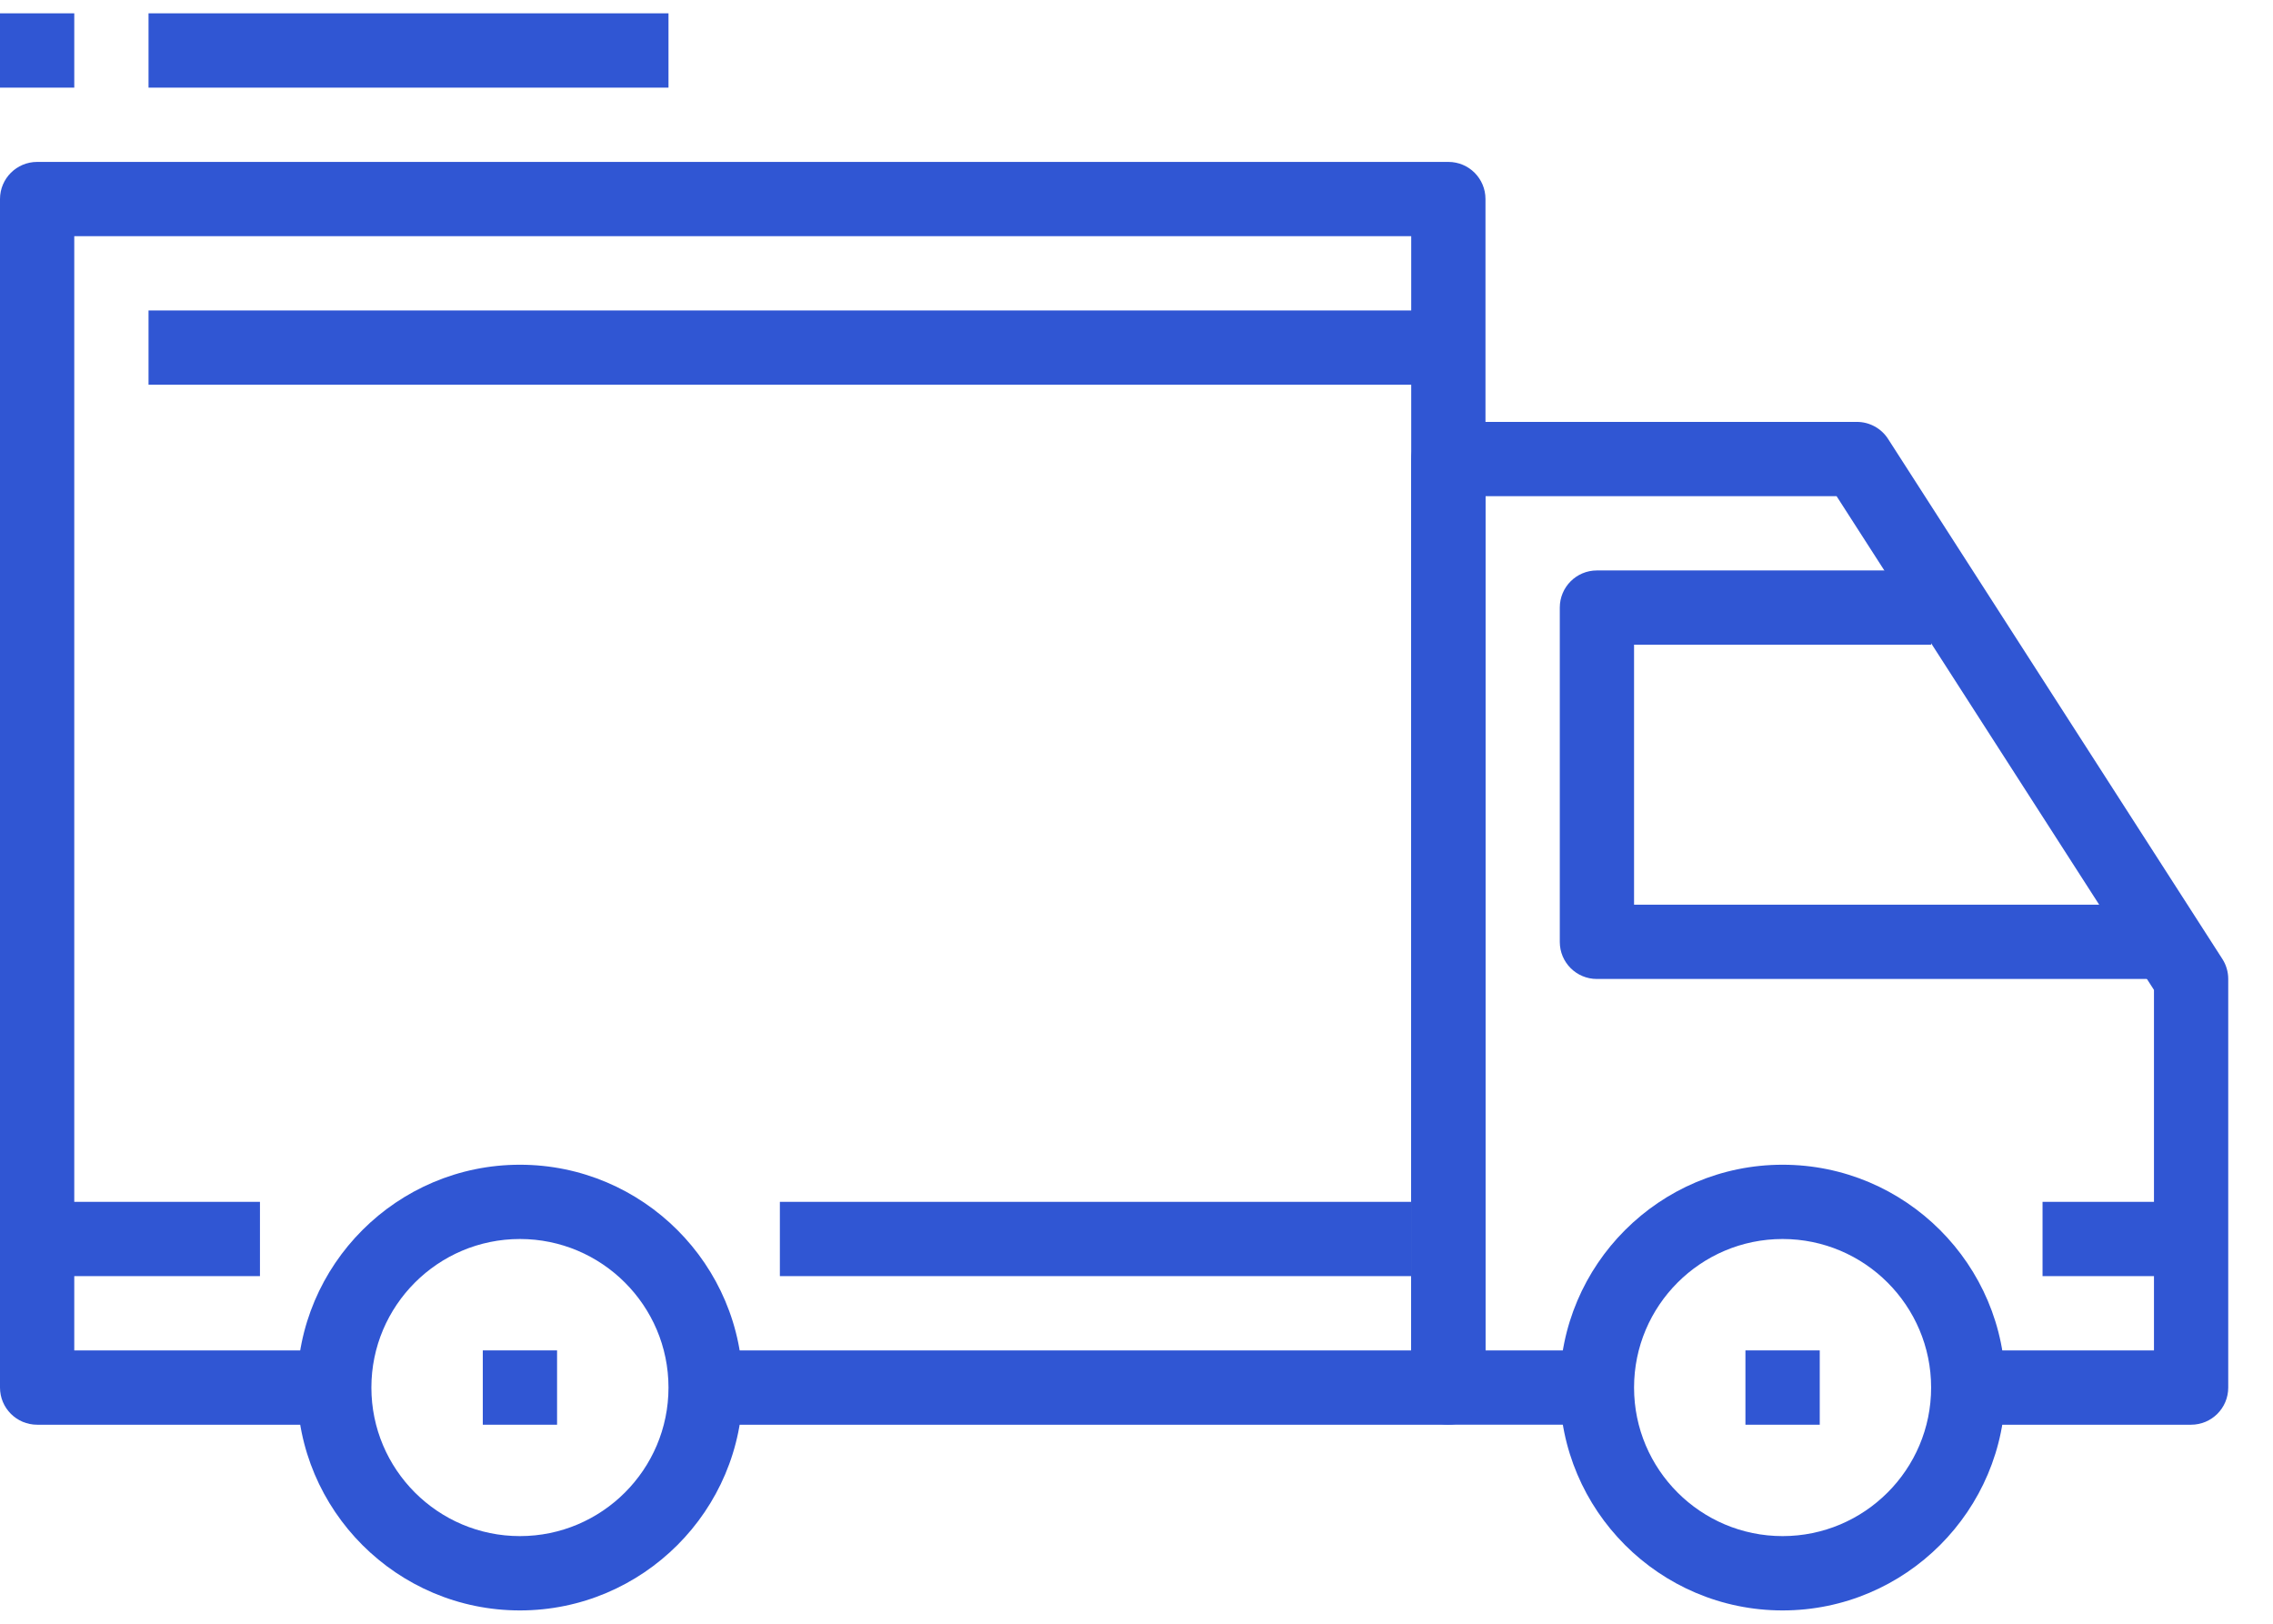 <svg width="49" height="35" viewBox="0 0 49 35" fill="none" xmlns="http://www.w3.org/2000/svg">
<path fill="#3056d3" d="M11.208 25.106C8.559 25.106 6.405 27.26 6.405 29.909C6.405 32.558 8.559 34.713 11.208 34.713C13.857 34.713 16.012 32.558 16.012 29.909C16.012 27.26 13.857 25.106 11.208 25.106ZM11.208 33.111C9.442 33.111 8.006 31.675 8.006 29.909C8.006 28.143 9.442 26.707 11.208 26.707C12.974 26.707 14.411 28.143 14.411 29.909C14.411 31.675 12.974 33.111 11.208 33.111Z"/>
<path fill="#3056d3" d="M38.428 25.106C35.779 25.106 33.624 27.26 33.624 29.909C33.624 32.558 35.779 34.713 38.428 34.713C41.077 34.713 43.231 32.558 43.231 29.909C43.231 27.26 41.077 25.106 38.428 25.106ZM38.428 33.111C36.662 33.111 35.226 31.675 35.226 29.909C35.226 28.143 36.662 26.707 38.428 26.707C40.194 26.707 41.63 28.143 41.63 29.909C41.63 31.675 40.194 33.111 38.428 33.111Z"/>
<path fill="#3056d3" d="M47.908 20.67L40.702 9.461C40.555 9.232 40.301 9.094 40.029 9.094H31.223C30.78 9.094 30.422 9.453 30.422 9.894V29.909C30.422 30.352 30.78 30.709 31.223 30.709H34.425V29.108H32.023V10.695H39.592L46.434 21.338V29.108H42.431V30.71H47.234C47.677 30.71 48.035 30.352 48.035 29.909V21.103C48.035 20.95 47.991 20.798 47.908 20.67Z"/>
<path fill="#3056d3" d="M35.226 19.501V13.897H41.63V12.296H34.425C33.982 12.296 33.625 12.655 33.625 13.097V20.302C33.625 20.745 33.982 21.102 34.425 21.102H46.434V19.501H35.226V19.501Z"/>
<path fill="#3056d3" d="M31.223 3.49H0.801C0.359 3.49 0 3.848 0 4.29V29.909C0 30.352 0.359 30.71 0.801 30.71H7.205V29.108H1.601V5.091H30.422V29.108H15.211V30.71H31.223C31.666 30.71 32.023 30.352 32.023 29.909V4.29C32.023 3.848 31.666 3.49 31.223 3.49Z"/>
<path fill="#3056d3" d="M5.604 25.906H0.801V27.507H5.604V25.906Z"/>
<path fill="#3056d3" d="M30.422 25.906H16.812V27.507H30.422V25.906Z"/>
<path fill="#3056d3" d="M47.234 25.906H44.032V27.507H47.234V25.906Z"/>
<path fill="#3056d3" d="M31.223 6.692H3.202V8.293H31.223V6.692Z"/>
<path fill="#3056d3" d="M12.009 29.108H10.408V30.71H12.009V29.108Z"/>
<path fill="#3056d3" d="M39.229 29.108H37.627V30.71H39.229V29.108Z"/>
<path fill="#3056d3" d="M14.411 0.287H3.202V1.889H14.411V0.287Z"/>
<path fill="#3056d3" d="M1.601 0.287H0V1.889H1.601V0.287Z"/>
</svg>

